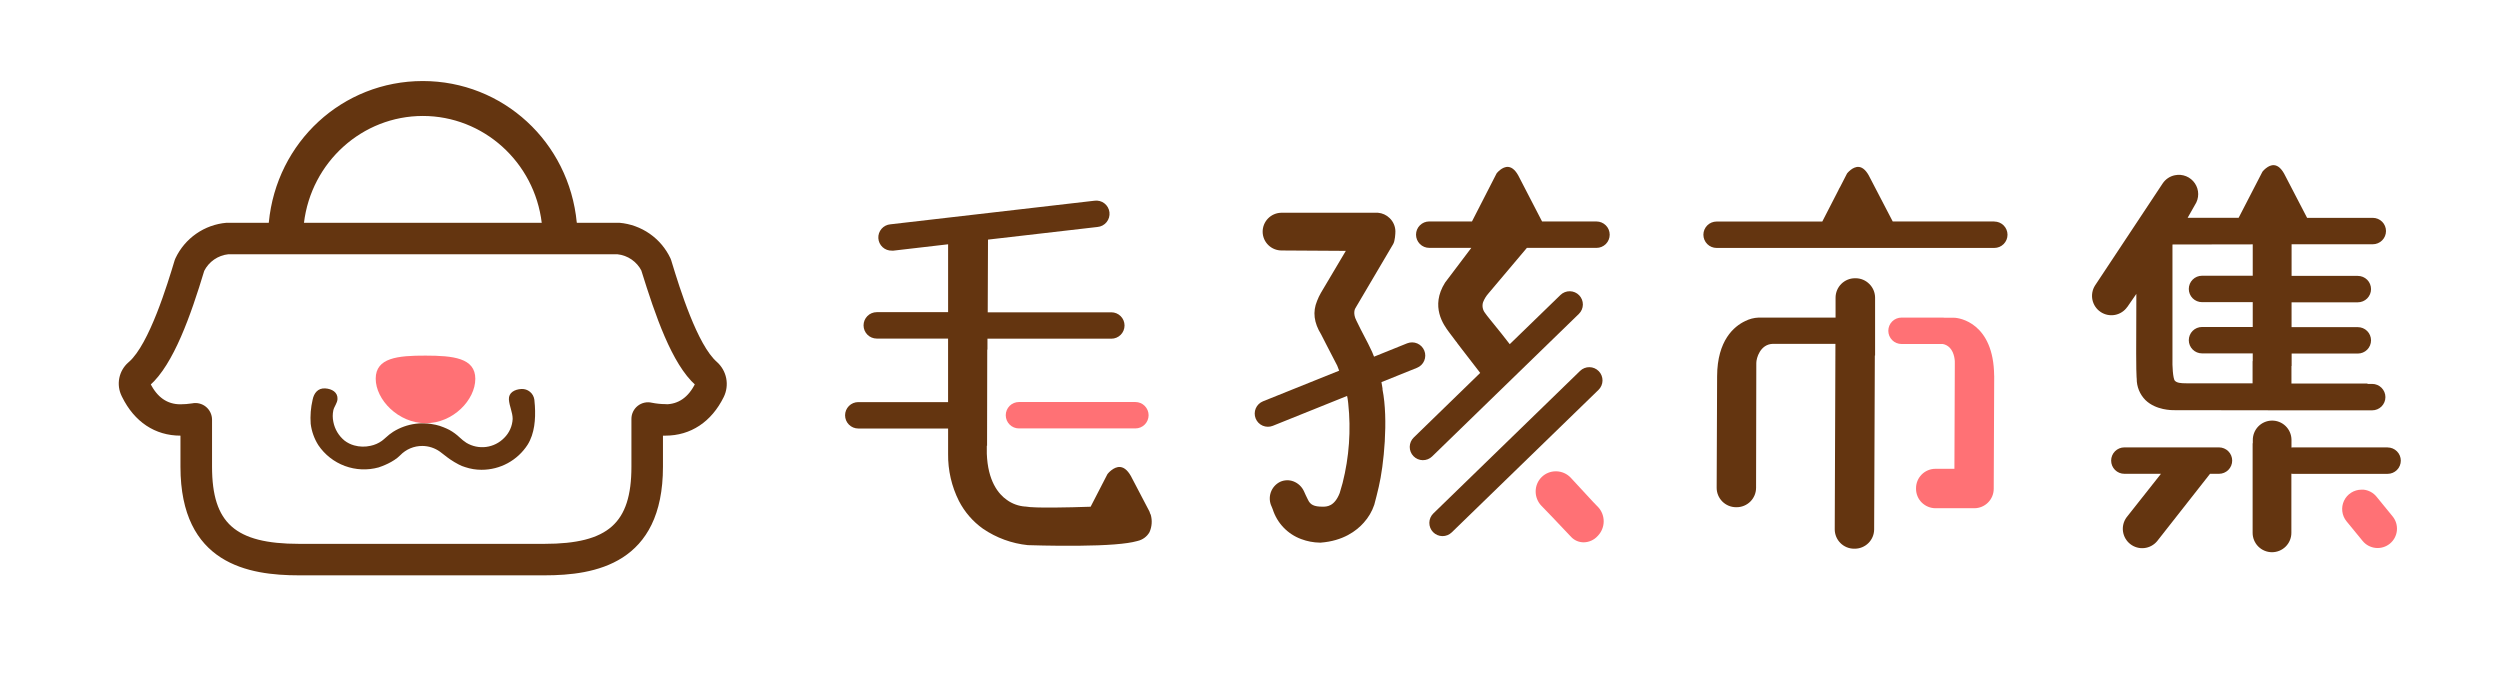<svg width="200" height="54" viewBox="0 0 200 54" fill="none" xmlns="http://www.w3.org/2000/svg">
<path d="M149.547 22.719C149.404 22.574 149.234 22.459 149.046 22.38C148.859 22.301 148.657 22.261 148.454 22.26H148.402C147.991 22.259 147.597 22.422 147.305 22.711C147.013 23 146.848 23.394 146.845 23.805V25.407H140.691C140.313 25.421 139.942 25.518 139.605 25.691C138.736 26.105 137.382 27.214 137.369 30.096L137.333 39.021C137.332 39.432 137.494 39.826 137.784 40.118C138.073 40.409 138.466 40.574 138.877 40.577H138.93C139.341 40.577 139.735 40.415 140.027 40.125C140.318 39.836 140.483 39.443 140.486 39.032C140.503 33.317 140.509 29.429 140.505 29.043C140.501 28.656 140.817 27.547 141.808 27.509H146.834L146.779 42.341C146.778 42.752 146.94 43.147 147.229 43.438C147.519 43.73 147.912 43.895 148.323 43.896H148.375C148.785 43.897 149.18 43.736 149.472 43.447C149.764 43.158 149.929 42.765 149.932 42.354L149.987 28.44H150.007V23.811C150.006 23.608 149.965 23.407 149.886 23.219C149.807 23.032 149.692 22.862 149.547 22.719V22.719Z" fill="#643510"/>
<path d="M159.532 30.051C159.491 25.838 156.755 25.42 156.327 25.42H155.565C155.525 25.413 155.484 25.409 155.443 25.407H152.121C151.841 25.407 151.572 25.518 151.374 25.716C151.176 25.914 151.065 26.183 151.065 26.463C151.065 26.743 151.176 27.012 151.374 27.21C151.572 27.408 151.841 27.52 152.121 27.52H155.426C155.634 27.559 155.825 27.661 155.973 27.812C156.377 28.227 156.4 28.915 156.385 29.115L156.353 37.505H154.824C154.413 37.507 154.02 37.673 153.731 37.965C153.442 38.258 153.281 38.653 153.283 39.064V39.117C153.284 39.321 153.326 39.522 153.405 39.709C153.484 39.897 153.6 40.067 153.745 40.209C154.038 40.496 154.432 40.657 154.843 40.658H157.945C158.355 40.658 158.748 40.495 159.039 40.206C159.33 39.918 159.495 39.525 159.498 39.115L159.536 30.107C159.537 30.096 159.537 30.085 159.536 30.075L159.532 30.051Z" fill="#FF7175"/>
<path d="M190.122 39.735C189.994 39.577 189.836 39.446 189.657 39.35C189.478 39.253 189.282 39.193 189.08 39.173C189.025 39.17 188.97 39.17 188.915 39.173C188.623 39.175 188.337 39.259 188.091 39.416C187.844 39.573 187.647 39.796 187.522 40.06C187.397 40.324 187.349 40.618 187.384 40.909C187.419 41.199 187.535 41.473 187.719 41.7L189.013 43.279C189.275 43.596 189.652 43.796 190.061 43.835C190.471 43.874 190.879 43.749 191.196 43.487C191.513 43.225 191.713 42.849 191.752 42.439C191.791 42.03 191.666 41.622 191.404 41.305L190.122 39.735Z" fill="#FF7175"/>
<path d="M127.446 40.149L125.65 38.207C125.35 37.895 124.939 37.715 124.507 37.705H124.464C124.041 37.704 123.634 37.87 123.332 38.167C123.03 38.465 122.858 38.869 122.853 39.293C122.849 39.508 122.887 39.721 122.966 39.921C123.044 40.121 123.161 40.304 123.31 40.459L124.199 41.38L125.694 42.958C125.824 43.095 125.98 43.203 126.153 43.277C126.326 43.35 126.513 43.387 126.701 43.386C126.911 43.383 127.118 43.336 127.309 43.249C127.5 43.163 127.671 43.038 127.811 42.882L127.848 42.843C128.13 42.539 128.289 42.142 128.295 41.728C128.301 41.313 128.153 40.912 127.88 40.6L127.446 40.149Z" fill="#FF7175"/>
<path d="M127.722 17.718H123.366L121.55 14.208C121.292 13.674 120.997 13.388 120.67 13.354C120.166 13.303 119.728 13.871 119.728 13.871L117.758 17.716H114.338C114.058 17.716 113.789 17.827 113.591 18.026C113.393 18.224 113.282 18.492 113.282 18.773C113.282 19.053 113.393 19.321 113.591 19.52C113.789 19.718 114.058 19.829 114.338 19.829H117.705L115.607 22.606C114.396 24.529 115.503 26.009 115.921 26.571L116.052 26.746C116.265 27.039 116.4 27.214 116.479 27.314L116.562 27.408H116.549L116.953 27.938L118.416 29.833L113.099 35.001C112.898 35.196 112.783 35.463 112.779 35.743C112.775 36.023 112.883 36.293 113.078 36.494C113.273 36.695 113.54 36.81 113.82 36.814C114.1 36.818 114.37 36.711 114.571 36.515L126.31 25.112C126.51 24.917 126.626 24.65 126.63 24.37C126.634 24.09 126.526 23.82 126.331 23.619C126.234 23.519 126.119 23.44 125.992 23.385C125.864 23.33 125.727 23.301 125.589 23.299C125.309 23.295 125.039 23.402 124.838 23.597L120.779 27.535L120.13 26.703C119.916 26.447 119.546 25.986 119.243 25.605C119.029 25.347 118.863 25.125 118.803 25.037C118.709 24.918 118.646 24.778 118.618 24.63C118.59 24.481 118.599 24.328 118.643 24.183C118.742 23.925 118.887 23.687 119.07 23.48L122.15 19.831H127.72C128 19.831 128.268 19.72 128.466 19.522C128.665 19.323 128.776 19.055 128.776 18.775C128.776 18.494 128.665 18.226 128.466 18.028C128.268 17.83 128 17.718 127.72 17.718H127.722Z" fill="#643510"/>
<path d="M159.536 17.718H151.418L149.993 14.98L149.592 14.208C149.333 13.674 149.039 13.388 148.712 13.354C148.205 13.307 147.77 13.871 147.765 13.875L147.206 14.963C147.151 15.046 147.105 15.135 147.067 15.227C147.043 15.277 147.009 15.323 146.992 15.373L145.783 17.723H137.328C137.048 17.723 136.779 17.834 136.581 18.032C136.383 18.23 136.271 18.499 136.271 18.779C136.271 19.059 136.383 19.328 136.581 19.526C136.779 19.724 137.048 19.835 137.328 19.835H159.544C159.825 19.835 160.093 19.724 160.291 19.526C160.489 19.328 160.601 19.059 160.601 18.779C160.601 18.499 160.489 18.23 160.291 18.032C160.093 17.834 159.825 17.723 159.544 17.723L159.536 17.718Z" fill="#643510"/>
<path d="M177.519 35.791H169.948C169.668 35.791 169.399 35.903 169.201 36.101C169.003 36.299 168.892 36.568 168.892 36.848C168.892 37.128 169.003 37.397 169.201 37.595C169.399 37.793 169.668 37.904 169.948 37.904H172.877L170.119 41.395C169.883 41.721 169.783 42.126 169.841 42.524C169.898 42.922 170.108 43.282 170.426 43.529C170.744 43.776 171.145 43.889 171.545 43.845C171.945 43.801 172.312 43.603 172.569 43.294L176.803 37.904H177.519C177.799 37.904 178.068 37.793 178.266 37.595C178.464 37.397 178.575 37.128 178.575 36.848C178.575 36.568 178.464 36.299 178.266 36.101C178.068 35.903 177.799 35.791 177.519 35.791V35.791Z" fill="#643510"/>
<path d="M191.015 35.791H183.436C183.396 35.793 183.357 35.798 183.318 35.804V35.163C183.31 34.753 183.139 34.363 182.843 34.079C182.547 33.794 182.151 33.639 181.741 33.648C181.33 33.656 180.94 33.827 180.656 34.122C180.372 34.418 180.217 34.815 180.225 35.225V35.462H180.21V38.38V38.5V42.627C180.21 43.038 180.373 43.433 180.664 43.723C180.955 44.014 181.349 44.177 181.76 44.177C182.171 44.177 182.565 44.014 182.856 43.723C183.146 43.433 183.31 43.038 183.31 42.627V38.714V37.895C183.348 37.902 183.388 37.906 183.427 37.908H191.008C191.289 37.908 191.557 37.797 191.755 37.599C191.954 37.401 192.065 37.132 192.065 36.852C192.065 36.572 191.954 36.303 191.755 36.105C191.557 35.907 191.289 35.796 191.008 35.796L191.015 35.791Z" fill="#643510"/>
<path d="M80.46 33.219C80.46 33.499 80.571 33.767 80.769 33.965C80.967 34.163 81.235 34.274 81.515 34.274H90.831C90.97 34.274 91.107 34.247 91.236 34.194C91.364 34.141 91.48 34.063 91.578 33.965C91.676 33.867 91.754 33.75 91.807 33.622C91.86 33.494 91.888 33.357 91.888 33.218C91.888 33.079 91.86 32.942 91.807 32.814C91.754 32.686 91.676 32.569 91.578 32.471C91.48 32.373 91.364 32.295 91.236 32.242C91.107 32.189 90.97 32.162 90.831 32.162H81.515C81.376 32.162 81.239 32.189 81.111 32.242C80.983 32.295 80.866 32.373 80.768 32.471C80.67 32.57 80.593 32.686 80.54 32.815C80.487 32.943 80.46 33.08 80.46 33.219Z" fill="#FF7175"/>
<path d="M127.901 29.694C127.804 29.594 127.689 29.515 127.561 29.459C127.434 29.404 127.297 29.375 127.158 29.373C127.019 29.371 126.881 29.396 126.752 29.448C126.623 29.499 126.505 29.576 126.406 29.673L114.667 41.076C114.466 41.272 114.351 41.538 114.347 41.819C114.343 42.099 114.451 42.369 114.646 42.57C114.841 42.77 115.108 42.886 115.388 42.889C115.668 42.894 115.938 42.786 116.139 42.591L127.88 31.19C127.979 31.093 128.059 30.978 128.114 30.85C128.17 30.723 128.199 30.585 128.201 30.446C128.203 30.307 128.177 30.169 128.126 30.04C128.075 29.911 127.998 29.794 127.901 29.694V29.694Z" fill="#643510"/>
<path d="M92.019 41.102C92 41.04 91.978 40.978 91.953 40.914L90.575 38.282C90.295 37.705 89.977 37.398 89.622 37.361C89.078 37.306 88.601 37.921 88.597 37.927L87.249 40.54H87.178C85.576 40.596 82.78 40.664 82.052 40.525H82.013C81.487 40.487 80.983 40.304 80.554 39.998C79.864 39.515 79.025 38.481 78.945 36.297V35.657H78.965L78.98 27.966H78.997V27.096H88.907C89.187 27.096 89.456 26.985 89.654 26.787C89.852 26.589 89.963 26.32 89.963 26.04C89.963 25.76 89.852 25.491 89.654 25.293C89.456 25.095 89.187 24.984 88.907 24.984H79.018L79.04 19.169L87.798 18.158C87.939 18.146 88.076 18.106 88.201 18.04C88.326 17.973 88.436 17.883 88.526 17.773C88.615 17.664 88.682 17.537 88.721 17.402C88.761 17.266 88.773 17.123 88.757 16.983C88.741 16.843 88.696 16.707 88.626 16.584C88.557 16.461 88.463 16.353 88.351 16.267C88.239 16.18 88.111 16.117 87.974 16.082C87.837 16.046 87.694 16.038 87.554 16.058L71.232 17.945C70.958 17.968 70.704 18.097 70.523 18.305C70.343 18.513 70.251 18.783 70.267 19.057C70.283 19.332 70.406 19.589 70.608 19.775C70.811 19.96 71.079 20.06 71.353 20.051C71.395 20.053 71.436 20.053 71.477 20.051L75.848 19.543V24.973H70.14C69.86 24.973 69.591 25.084 69.393 25.282C69.195 25.481 69.084 25.749 69.084 26.029C69.084 26.31 69.195 26.578 69.393 26.776C69.591 26.974 69.86 27.086 70.14 27.086H75.846V27.955V32.168H68.662C68.382 32.168 68.113 32.279 67.915 32.477C67.717 32.675 67.606 32.944 67.606 33.224C67.606 33.505 67.717 33.773 67.915 33.971C68.113 34.169 68.382 34.281 68.662 34.281H75.848V35.654V36.317C75.832 37.622 76.129 38.912 76.715 40.079C77.17 40.961 77.829 41.722 78.638 42.298C79.708 43.028 80.943 43.48 82.231 43.612H82.252C82.252 43.612 84.19 43.678 86.221 43.661C88.571 43.64 90.15 43.516 90.945 43.292L91.011 43.275C91.209 43.23 91.397 43.144 91.56 43.023C91.724 42.902 91.861 42.748 91.961 42.572C92.156 42.133 92.19 41.64 92.06 41.179L92.019 41.102Z" fill="#643510"/>
<path d="M110.6 31.068C110.576 30.901 110.548 30.735 110.516 30.57L113.36 29.425C113.488 29.373 113.606 29.297 113.705 29.2C113.804 29.103 113.883 28.987 113.937 28.86C113.991 28.732 114.02 28.595 114.021 28.456C114.023 28.318 113.997 28.18 113.945 28.052C113.893 27.923 113.817 27.806 113.72 27.707C113.623 27.608 113.507 27.529 113.38 27.474C113.252 27.42 113.115 27.391 112.976 27.39C112.838 27.389 112.7 27.414 112.571 27.466L109.923 28.534C109.835 28.304 109.775 28.169 109.775 28.169L109.728 28.069C109.538 27.654 109.359 27.312 109.151 26.917C108.974 26.578 108.773 26.193 108.511 25.648C108.211 25.067 108.399 24.708 108.423 24.668L111.454 19.526C111.602 19.278 111.632 18.69 111.632 18.505C111.629 18.306 111.586 18.111 111.507 17.93C111.428 17.748 111.313 17.584 111.17 17.447C110.918 17.2 110.588 17.049 110.237 17.02H109.985H102.508C102.107 17.025 101.724 17.189 101.444 17.475C101.164 17.762 101.008 18.148 101.012 18.549C101.014 18.748 101.056 18.944 101.134 19.126C101.213 19.308 101.327 19.473 101.47 19.611C101.756 19.888 102.139 20.041 102.538 20.038L107.665 20.07L105.678 23.418C105.556 23.629 105.451 23.85 105.364 24.078C105.003 24.948 105.112 25.819 105.695 26.761C105.731 26.832 106.466 28.276 106.913 29.126L106.975 29.244C106.975 29.244 107.039 29.406 107.133 29.654L101.038 32.106C100.909 32.158 100.792 32.234 100.693 32.332C100.594 32.429 100.515 32.544 100.461 32.672C100.407 32.799 100.378 32.936 100.377 33.075C100.375 33.214 100.401 33.351 100.453 33.48C100.505 33.608 100.581 33.726 100.678 33.825C100.775 33.924 100.891 34.003 101.018 34.057C101.146 34.111 101.283 34.14 101.422 34.141C101.56 34.143 101.698 34.117 101.826 34.065L107.767 31.675C107.801 31.825 107.826 31.977 107.842 32.13L107.859 32.281C108.087 34.41 107.934 36.563 107.408 38.639L107.175 39.446C106.748 40.534 106.135 40.534 105.806 40.534C105.127 40.534 104.819 40.386 104.633 39.97L104.618 39.942C104.559 39.846 104.354 39.382 104.328 39.325C104.246 39.139 104.129 38.971 103.982 38.831C103.835 38.691 103.663 38.582 103.473 38.509C103.302 38.444 103.119 38.414 102.935 38.422C102.752 38.428 102.572 38.472 102.405 38.549C102.054 38.723 101.786 39.029 101.66 39.401C101.534 39.772 101.56 40.178 101.732 40.529L101.818 40.743C101.991 41.287 102.285 41.784 102.679 42.197C103.073 42.609 103.556 42.927 104.091 43.125C104.569 43.306 105.075 43.403 105.586 43.411H105.654C107.455 43.275 108.523 42.467 109.102 41.813C109.477 41.398 109.763 40.91 109.942 40.38C110.01 40.124 110.239 39.254 110.301 38.947C110.704 37.237 111.08 33.574 110.602 31.168L110.6 31.068Z" fill="#643510"/>
<path d="M170.179 24.567L170.907 23.512V23.896C170.884 27.628 170.89 29.737 170.926 30.166L170.937 30.294C170.934 30.611 170.995 30.925 171.114 31.219C171.234 31.512 171.41 31.779 171.633 32.004C172.488 32.839 173.804 32.803 173.817 32.813L182.789 32.826H182.921H189.415C189.441 32.829 189.468 32.829 189.494 32.826H189.776C190.056 32.826 190.325 32.715 190.523 32.517C190.721 32.319 190.833 32.05 190.833 31.77C190.833 31.489 190.721 31.221 190.523 31.023C190.325 30.825 190.056 30.713 189.776 30.713H189.437C189.395 30.688 189.346 30.677 189.298 30.681H183.316V29.278H183.331V28.284H188.627C188.907 28.284 189.176 28.173 189.374 27.975C189.572 27.777 189.683 27.508 189.683 27.228C189.683 26.948 189.572 26.679 189.374 26.481C189.176 26.283 188.907 26.172 188.627 26.172H183.325V24.185H188.627C188.907 24.185 189.176 24.073 189.374 23.875C189.572 23.677 189.683 23.409 189.683 23.128C189.683 22.848 189.572 22.579 189.374 22.381C189.176 22.183 188.907 22.072 188.627 22.072H183.327V19.541H189.823C190.103 19.541 190.372 19.429 190.57 19.231C190.768 19.033 190.88 18.764 190.88 18.484C190.88 18.204 190.768 17.935 190.57 17.737C190.372 17.539 190.103 17.428 189.823 17.428H184.568L182.823 14.069C182.564 13.535 182.27 13.249 181.943 13.215C181.439 13.162 181.001 13.732 180.996 13.736L179.091 17.423H175.011L175.596 16.392C175.766 16.136 175.857 15.836 175.856 15.529C175.856 15.222 175.764 14.923 175.592 14.668C175.421 14.414 175.177 14.216 174.893 14.1C174.609 13.985 174.297 13.956 173.996 14.018C173.796 14.057 173.606 14.136 173.437 14.249C173.268 14.363 173.123 14.508 173.011 14.678L167.602 22.841C167.385 23.183 167.311 23.598 167.396 23.994C167.481 24.39 167.718 24.738 168.056 24.962C168.394 25.185 168.806 25.268 169.205 25.191C169.603 25.114 169.955 24.884 170.185 24.55L170.179 24.567ZM180.219 19.549V22.059H176.16C175.88 22.059 175.611 22.17 175.413 22.369C175.215 22.567 175.104 22.835 175.104 23.116C175.104 23.396 175.215 23.664 175.413 23.863C175.611 24.061 175.88 24.172 176.16 24.172H180.219V26.159H176.16C175.88 26.159 175.611 26.27 175.413 26.468C175.215 26.666 175.104 26.935 175.104 27.215C175.104 27.495 175.215 27.764 175.413 27.962C175.611 28.16 175.88 28.271 176.16 28.271H180.219V28.893H180.206V30.664H174.9C174.447 30.664 174.154 30.63 173.992 30.461C173.829 30.292 173.778 29.213 173.797 28.692V25.89V25.212V19.585L173.812 19.56L180.219 19.549Z" fill="#643510"/>
<path d="M42.209 35.578C41.812 36.195 41.265 36.702 40.619 37.053C39.974 37.403 39.251 37.586 38.516 37.583C38.074 37.583 37.634 37.511 37.215 37.37C37.033 37.319 36.858 37.247 36.692 37.156C36.456 37.034 36.229 36.898 36.01 36.748C35.844 36.635 35.688 36.513 35.529 36.389C35.421 36.304 35.316 36.216 35.198 36.135C34.785 35.839 34.289 35.678 33.78 35.676C33.452 35.675 33.126 35.74 32.824 35.867C32.521 35.995 32.248 36.183 32.02 36.419C31.477 36.977 30.556 37.306 30.287 37.393C29.398 37.638 28.455 37.597 27.59 37.278C26.725 36.958 25.982 36.376 25.466 35.612C25.139 35.094 24.93 34.51 24.855 33.903C24.809 33.258 24.861 32.609 25.009 31.98C25.113 31.448 25.436 31.038 26.013 31.072C26.555 31.104 27.03 31.382 27 31.927C26.98 32.253 26.748 32.501 26.669 32.809C26.602 33.121 26.602 33.443 26.669 33.755C26.784 34.343 27.101 34.872 27.566 35.251C27.794 35.425 28.052 35.553 28.328 35.631C28.759 35.753 29.213 35.764 29.649 35.663C29.972 35.596 30.279 35.462 30.548 35.27C30.661 35.187 30.762 35.093 30.868 35.001C31.05 34.831 31.247 34.677 31.456 34.541C32.001 34.202 32.613 33.984 33.25 33.901C33.568 33.859 33.889 33.853 34.207 33.881C34.367 33.896 34.526 33.919 34.684 33.952L34.861 33.984C35.074 34.031 35.283 34.098 35.485 34.182C35.646 34.245 35.803 34.316 35.957 34.396C36.254 34.561 36.529 34.764 36.775 34.998C36.941 35.157 37.121 35.3 37.313 35.426C37.787 35.71 38.343 35.826 38.89 35.755C39.438 35.684 39.946 35.43 40.332 35.035C40.742 34.632 40.985 34.09 41.013 33.516C41.013 32.98 40.742 32.486 40.712 31.952C40.682 31.418 41.163 31.149 41.71 31.119C41.959 31.104 42.204 31.184 42.396 31.343C42.589 31.501 42.714 31.727 42.748 31.974C42.765 32.136 42.78 32.303 42.791 32.471C42.855 33.539 42.769 34.678 42.209 35.578Z" fill="#643510"/>
<path d="M30.057 30.292C30.057 28.613 31.84 28.445 34.038 28.449C36.237 28.453 38.025 28.626 38.025 30.307C38.025 31.989 36.249 33.86 34.053 33.856C31.858 33.852 30.055 31.971 30.057 30.292Z" fill="#FF7175"/>
<path d="M57.25 29.053C55.661 27.661 54.26 23.153 53.599 20.985L53.563 20.865C53.549 20.818 53.531 20.771 53.51 20.726C53.148 19.958 52.592 19.298 51.895 18.813C51.198 18.328 50.386 18.034 49.541 17.962H49.457H18.213H18.13C17.285 18.034 16.474 18.327 15.778 18.812C15.081 19.296 14.525 19.955 14.163 20.722C14.14 20.77 14.121 20.819 14.105 20.869C13.55 22.711 12.076 27.596 10.414 29.053L10.35 29.109C10.004 29.415 9.769 29.827 9.68 30.28C9.591 30.733 9.653 31.203 9.856 31.617L9.897 31.7C10.856 33.642 12.46 34.712 14.439 34.712H14.577V37.342C14.577 45.003 19.918 45.887 23.919 45.887H43.557C47.567 45.887 52.897 45.001 52.897 37.342V34.712H53.042H53.23C55.2 34.712 56.815 33.644 57.774 31.698C57.988 31.261 58.053 30.765 57.959 30.287C57.864 29.809 57.615 29.376 57.25 29.053ZM53.224 32.471C52.853 32.467 52.484 32.428 52.121 32.356C51.946 32.314 51.764 32.312 51.588 32.35C51.413 32.388 51.248 32.466 51.107 32.577C50.965 32.689 50.851 32.831 50.773 32.992C50.694 33.154 50.653 33.332 50.654 33.512V37.338C50.654 41.937 48.731 43.648 43.551 43.648H23.925C18.747 43.648 16.823 41.94 16.823 37.338V33.576C16.823 33.398 16.784 33.222 16.707 33.062C16.631 32.901 16.519 32.759 16.381 32.647C16.243 32.535 16.081 32.456 15.908 32.415C15.735 32.374 15.555 32.372 15.381 32.41C15.065 32.458 14.747 32.483 14.428 32.484C13.323 32.484 12.469 31.89 11.894 30.726C13.761 29.073 15.124 25.204 16.209 21.613C16.405 21.225 16.695 20.893 17.052 20.646C17.409 20.4 17.822 20.247 18.254 20.201H49.406C49.839 20.247 50.254 20.4 50.612 20.648C50.97 20.896 51.26 21.23 51.455 21.619V21.649C52.551 25.159 53.864 29.053 55.755 30.722C55.182 31.89 54.33 32.484 53.228 32.484L53.224 32.471Z" fill="#643510" stroke="#643510" stroke-width="0.28" stroke-miterlimit="10"/>
<path d="M46.003 17.821C45.39 11.442 40.161 6.623 33.821 6.623C27.48 6.623 22.255 11.434 21.644 17.812L21.631 17.951H24.161L24.176 17.827C24.769 12.873 28.918 9.137 33.827 9.137C38.736 9.137 42.891 12.873 43.48 17.825L43.495 17.949H46.025L46.003 17.821Z" fill="#643510" stroke="#643510" stroke-width="0.28" stroke-miterlimit="10"/>
</svg>
